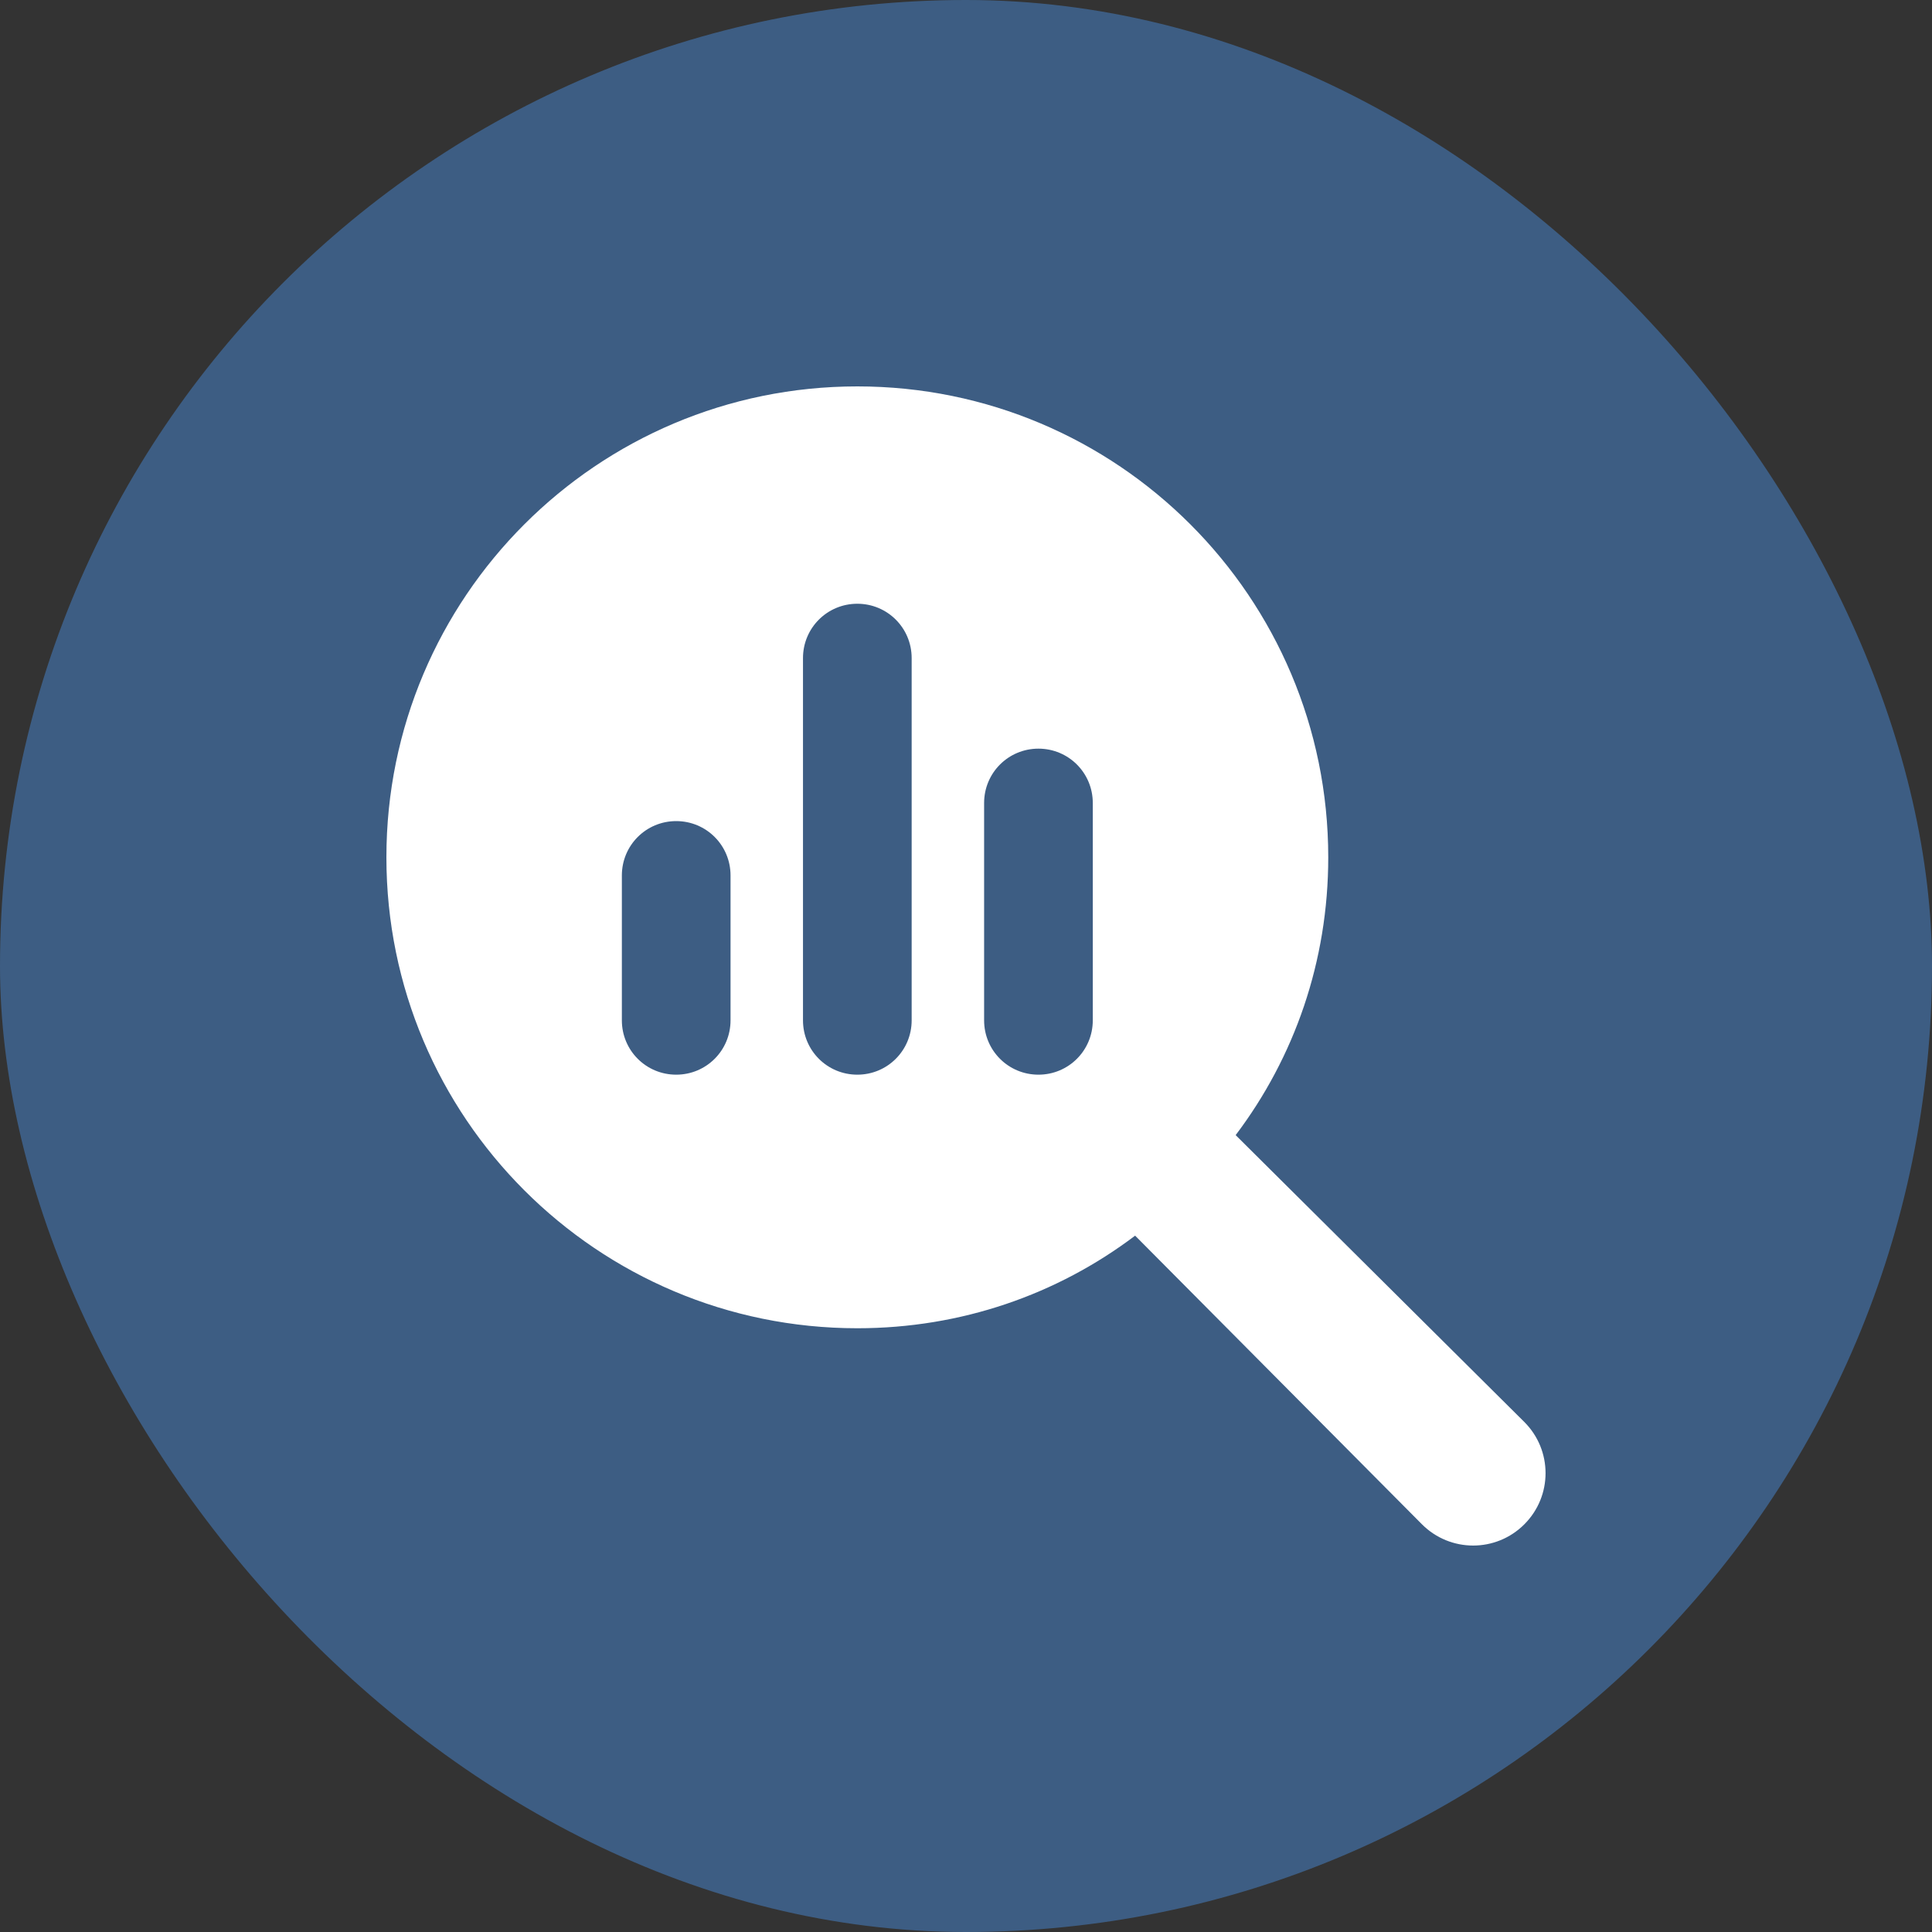 <svg width="80" height="80" viewBox="0 0 80 80" fill="none" xmlns="http://www.w3.org/2000/svg">
<rect x="0" y="0" width="80" height="80" fill="#333333" stroke="none"/>
<rect width="80" height="80" rx="40" fill="#3D5D83"/>
<g clip-path="url(#clip0_637_276)">
<path d="M55 35.5C55 39.803 53.603 43.778 51.166 47.003L63.119 58.881C64.291 60.053 64.291 61.947 63.119 63.119C61.947 64.291 60.053 64.291 58.881 63.119L47.003 51.166C43.778 53.603 39.803 55 35.5 55C24.73 55 16 46.272 16 35.5C16 24.73 24.73 16 35.5 16C46.272 16 55 24.73 55 35.5ZM25.75 42.25C25.75 43.497 26.753 44.5 28 44.5C29.247 44.5 30.25 43.497 30.25 42.25V36.25C30.25 35.003 29.247 34 28 34C26.753 34 25.75 35.003 25.75 36.25V42.25ZM33.25 42.25C33.25 43.497 34.253 44.5 35.5 44.5C36.747 44.5 37.75 43.497 37.75 42.25V27.25C37.75 26.003 36.747 25 35.5 25C34.253 25 33.25 26.003 33.25 27.25V42.25ZM40.75 42.25C40.75 43.497 41.753 44.5 43 44.5C44.247 44.5 45.25 43.497 45.25 42.25V33.25C45.25 32.003 44.247 31 43 31C41.753 31 40.75 32.003 40.75 33.25V42.25Z" fill="white"/>
</g>
<defs>
<clipPath id="clip0_637_276">
<rect width="48" height="48" fill="white" transform="translate(16 16)"/>
</clipPath>
</defs>
</svg>
